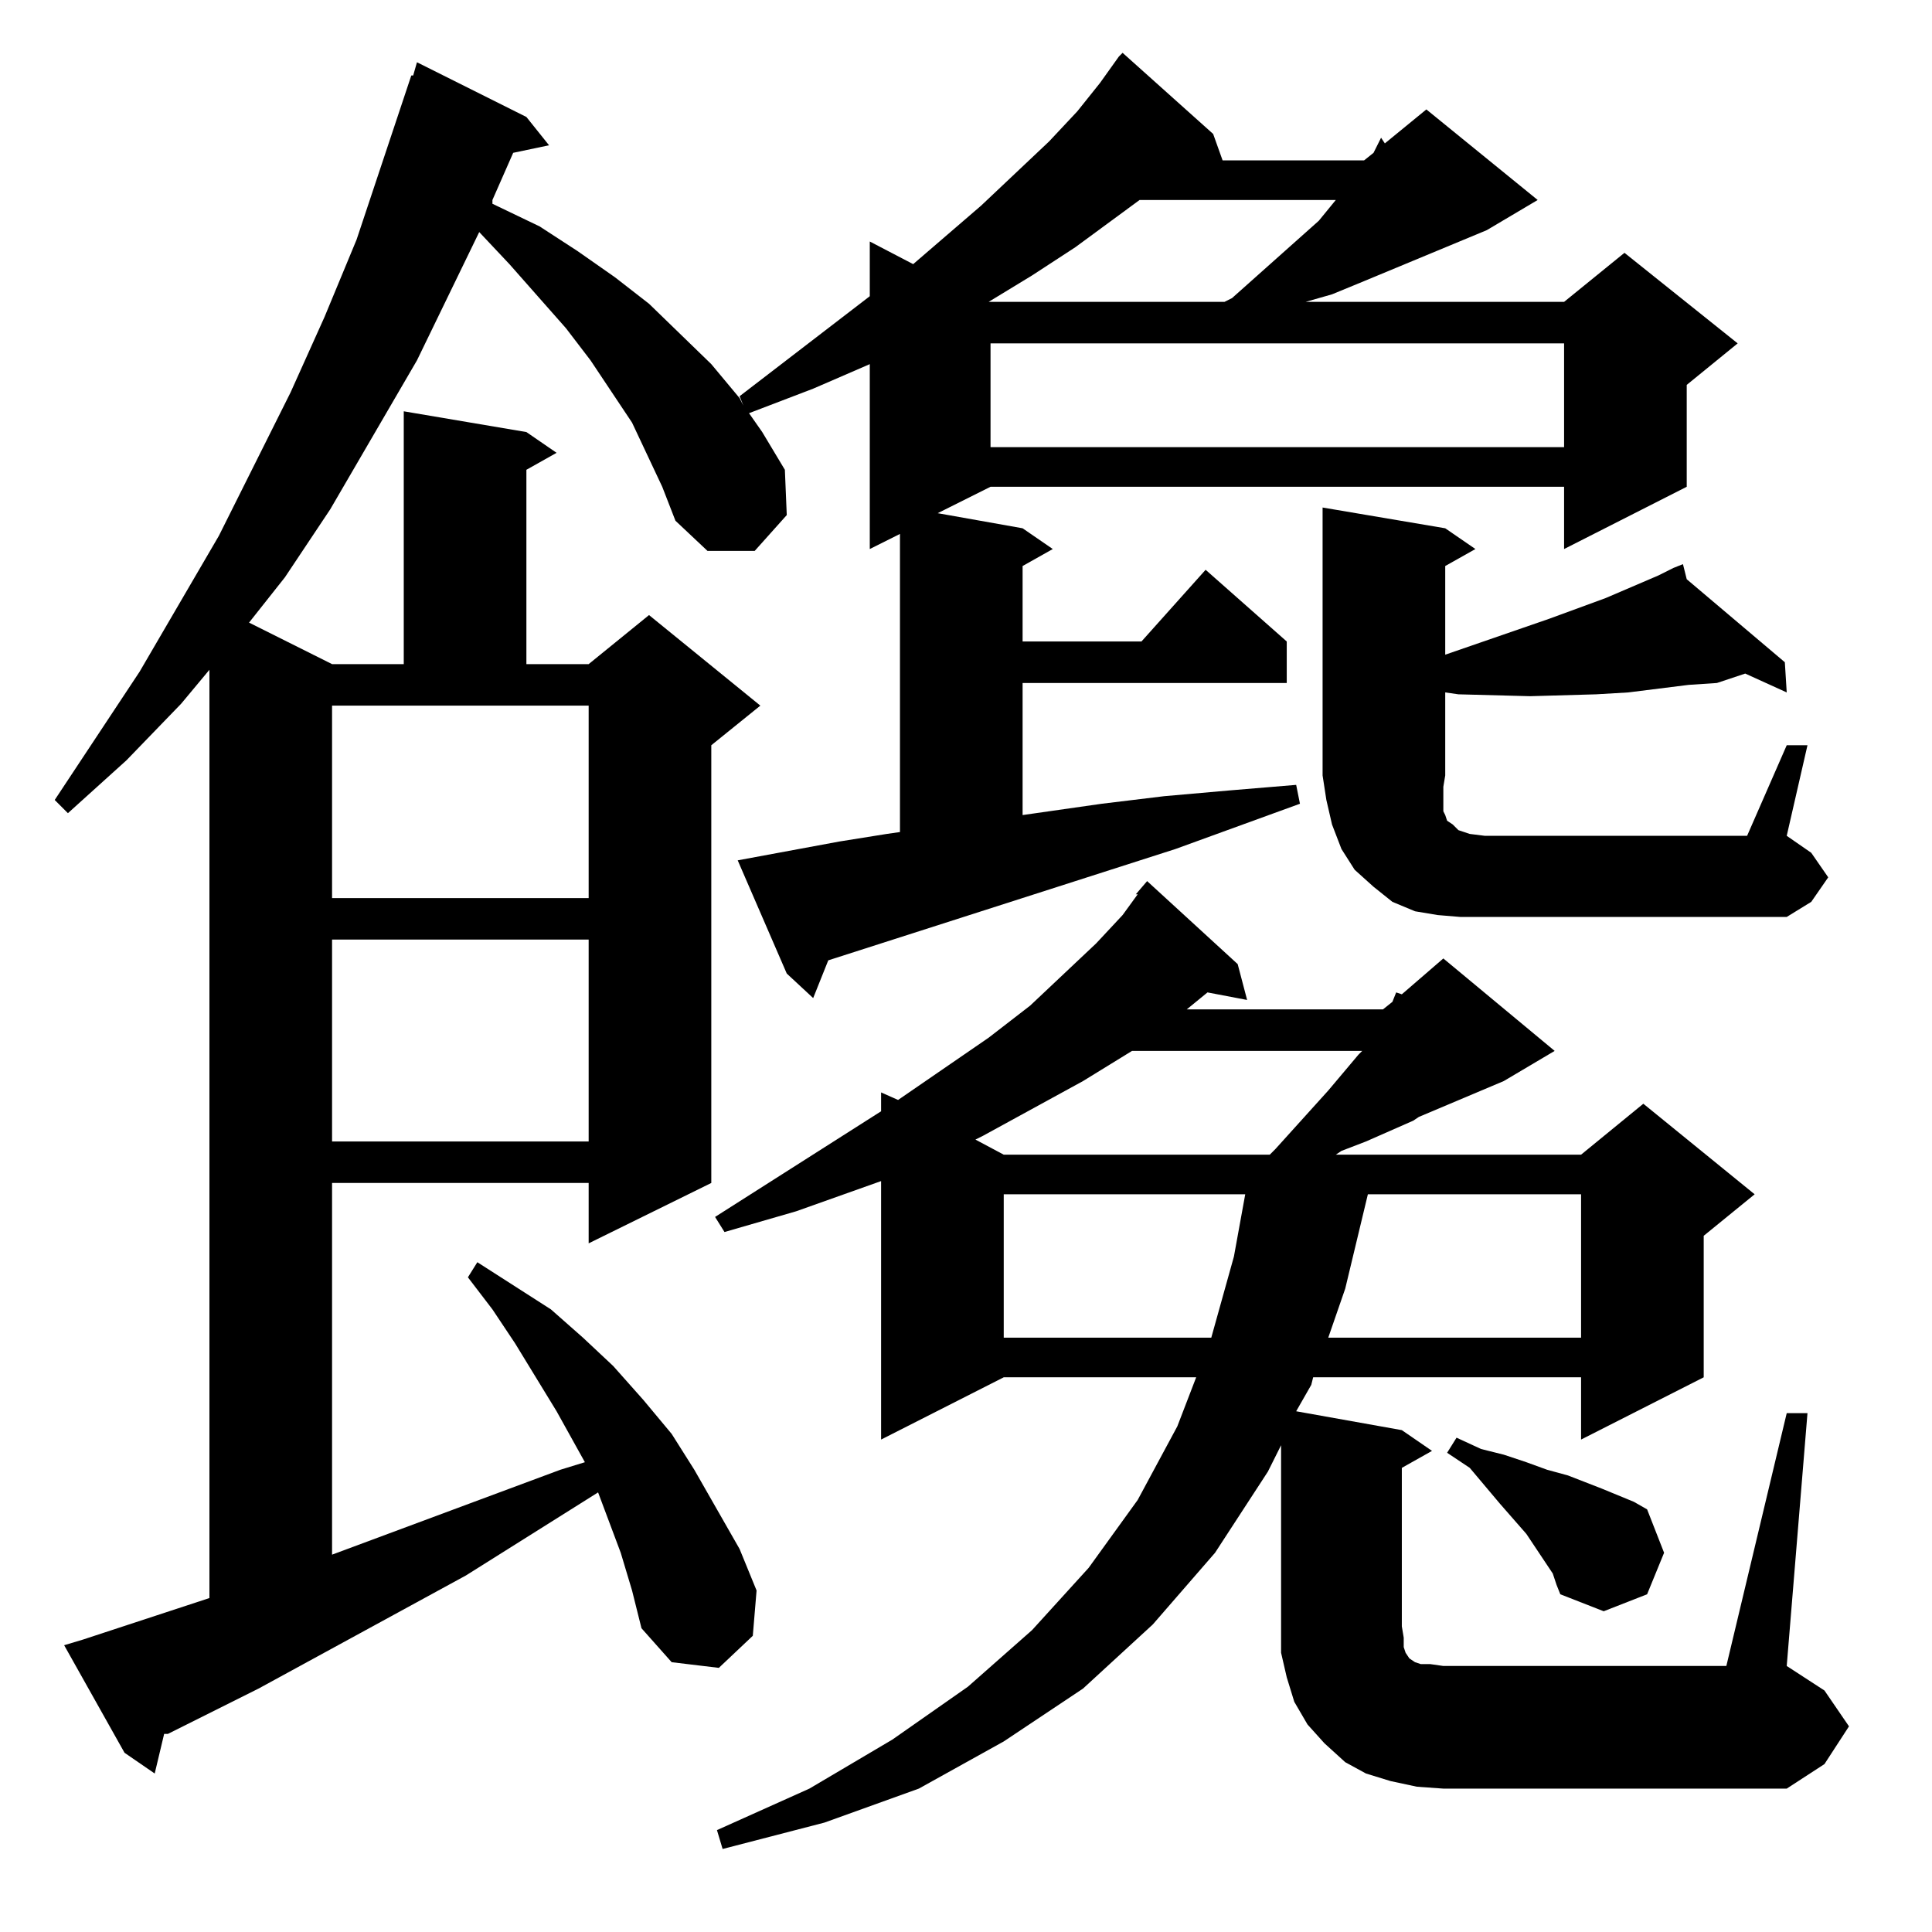 <?xml version="1.0" standalone="no"?>
<!DOCTYPE svg PUBLIC "-//W3C//DTD SVG 1.1//EN" "http://www.w3.org/Graphics/SVG/1.1/DTD/svg11.dtd" >
<svg xmlns="http://www.w3.org/2000/svg" xmlns:xlink="http://www.w3.org/1999/xlink" version="1.1" viewBox="0 -144 1024 1024">
  <g transform="matrix(1 0 0 -1 0 880)">
   <path fill="currentColor"
d="M602 550l6 7l48 -44l5 -19l-21 4l-11 -9h104l5 4l2 5l3 -1l22 19l59 -49l-27 -16l-45 -19l-3 -2l-25 -11l-13 -5l-3 -2h130l33 27l59 -48l-27 -22v-75l-65 -33v33h-142l-1 -4l-8 -14l56 -10l16 -11l-16 -9v-84l1 -6v-5l1 -3l2 -3l3 -2l3 -1h5l7 -1h150l32 134h11
l-11 -134l20 -13l13 -19l-13 -20l-20 -13h-182l-14 1l-14 3l-13 4l-11 6l-11 10l-9 10l-7 12l-4 13l-3 13v14v96l-7 -14l-28 -43l-33 -38l-37 -34l-42 -28l-45 -25l-50 -18l-54 -14l-3 10l49 22l44 26l40 28l34 30l30 33l26 36l21 39l10 26h-102l-65 -33v137l-45 -16
l-38 -11l-5 8l88 56v10l9 -4l48 33l22 17l35 33l14 15l8 11h-1zM445 578l25 4l7 1v158l-16 -8v98l-30 -13l-34 -13l7 -10l12 -20l1 -24l-17 -19h-25l-17 16l-7 18l-16 34l-22 33l-13 17l-30 34l-16 17l-33 -68l-46 -79l-24 -36l-19 -24l44 -22h38v134l65 -11l16 -11l-16 -9
v-103h33l32 26l59 -48l-26 -21v-232l-65 -32v32h-136v-197l121 45l13 4l-15 27l-22 36l-12 18l-13 17l5 8l39 -25l17 -15l16 -15l16 -18l15 -18l12 -19l24 -42l9 -22l-2 -24l-18 -17l-25 3l-16 18l-5 20l-6 20l-12 32l-70 -44l-110 -60l-48 -24h-2l-5 -21l-16 11l-32 57
l10 3l67 22v492l-15 -18l-29 -30l-31 -28l-7 7l45 68l42 72l38 76l18 40l17 41l29 87h1l2 7l58 -29l12 -15l-19 -4l-11 -25v-2l25 -12l20 -13l20 -14l18 -14l33 -32l15 -18l2 -4l-2 5l69 53v29l23 -12l36 31l36 34l15 16l12 15l10 14l2 2l48 -43l5 -14h75l5 4l4 8l2 -3
l22 18l59 -48l-27 -16l-65 -27l-17 -7l-14 -4h137l32 26l60 -48l-27 -22v-54l-65 -33v33h-304l-28 -14l45 -8l16 -11l-16 -9v-40h63l34 38l43 -38v-22h-140v-70l42 6l33 4l34 3l36 3l2 -10l-66 -24l-184 -59l-8 -20l-14 13l-26 60zM823 190l-4 6l-10 15l-7 8l-7 8l-16 19
l-12 8l5 8l13 -6l12 -3l12 -4l11 -4l11 -3l18 -7l17 -7l7 -4l9 -23l-9 -22l-23 -9l-23 9l-2 5zM532 391v-76h110l12 43l6 33h-128zM725 391l-12 -50l-9 -26h134v76h-113zM600 467l-26 -16l-53 -29l-4 -2l15 -8h141l3 3l28 31l16 19l2 2h-122zM176 526v-107h136v107h-136z
M947 629h11l-11 -48l13 -9l9 -13l-9 -13l-13 -8h-173l-12 1l-12 2l-12 5l-10 8l-10 9l-7 11l-5 13l-3 13l-2 13v142l65 -11l16 -11l-16 -9v-47l55 19l30 11l28 12l8 4l5 2l2 -8l52 -44l1 -16l-22 10l-15 -5l-15 -1l-16 -2l-16 -2l-17 -1l-35 -1l-38 1l-7 1v-44l-1 -6v-10v-3
l1 -2l1 -3l3 -2l3 -3l6 -2l8 -1h139zM176 548h136v102h-136v-102zM525 842v-55h304v55h-304zM604 918l-34 -25l-23 -15l-23 -14h1h124l4 2l46 41l9 11h-104z" />
  </g>

</svg>
